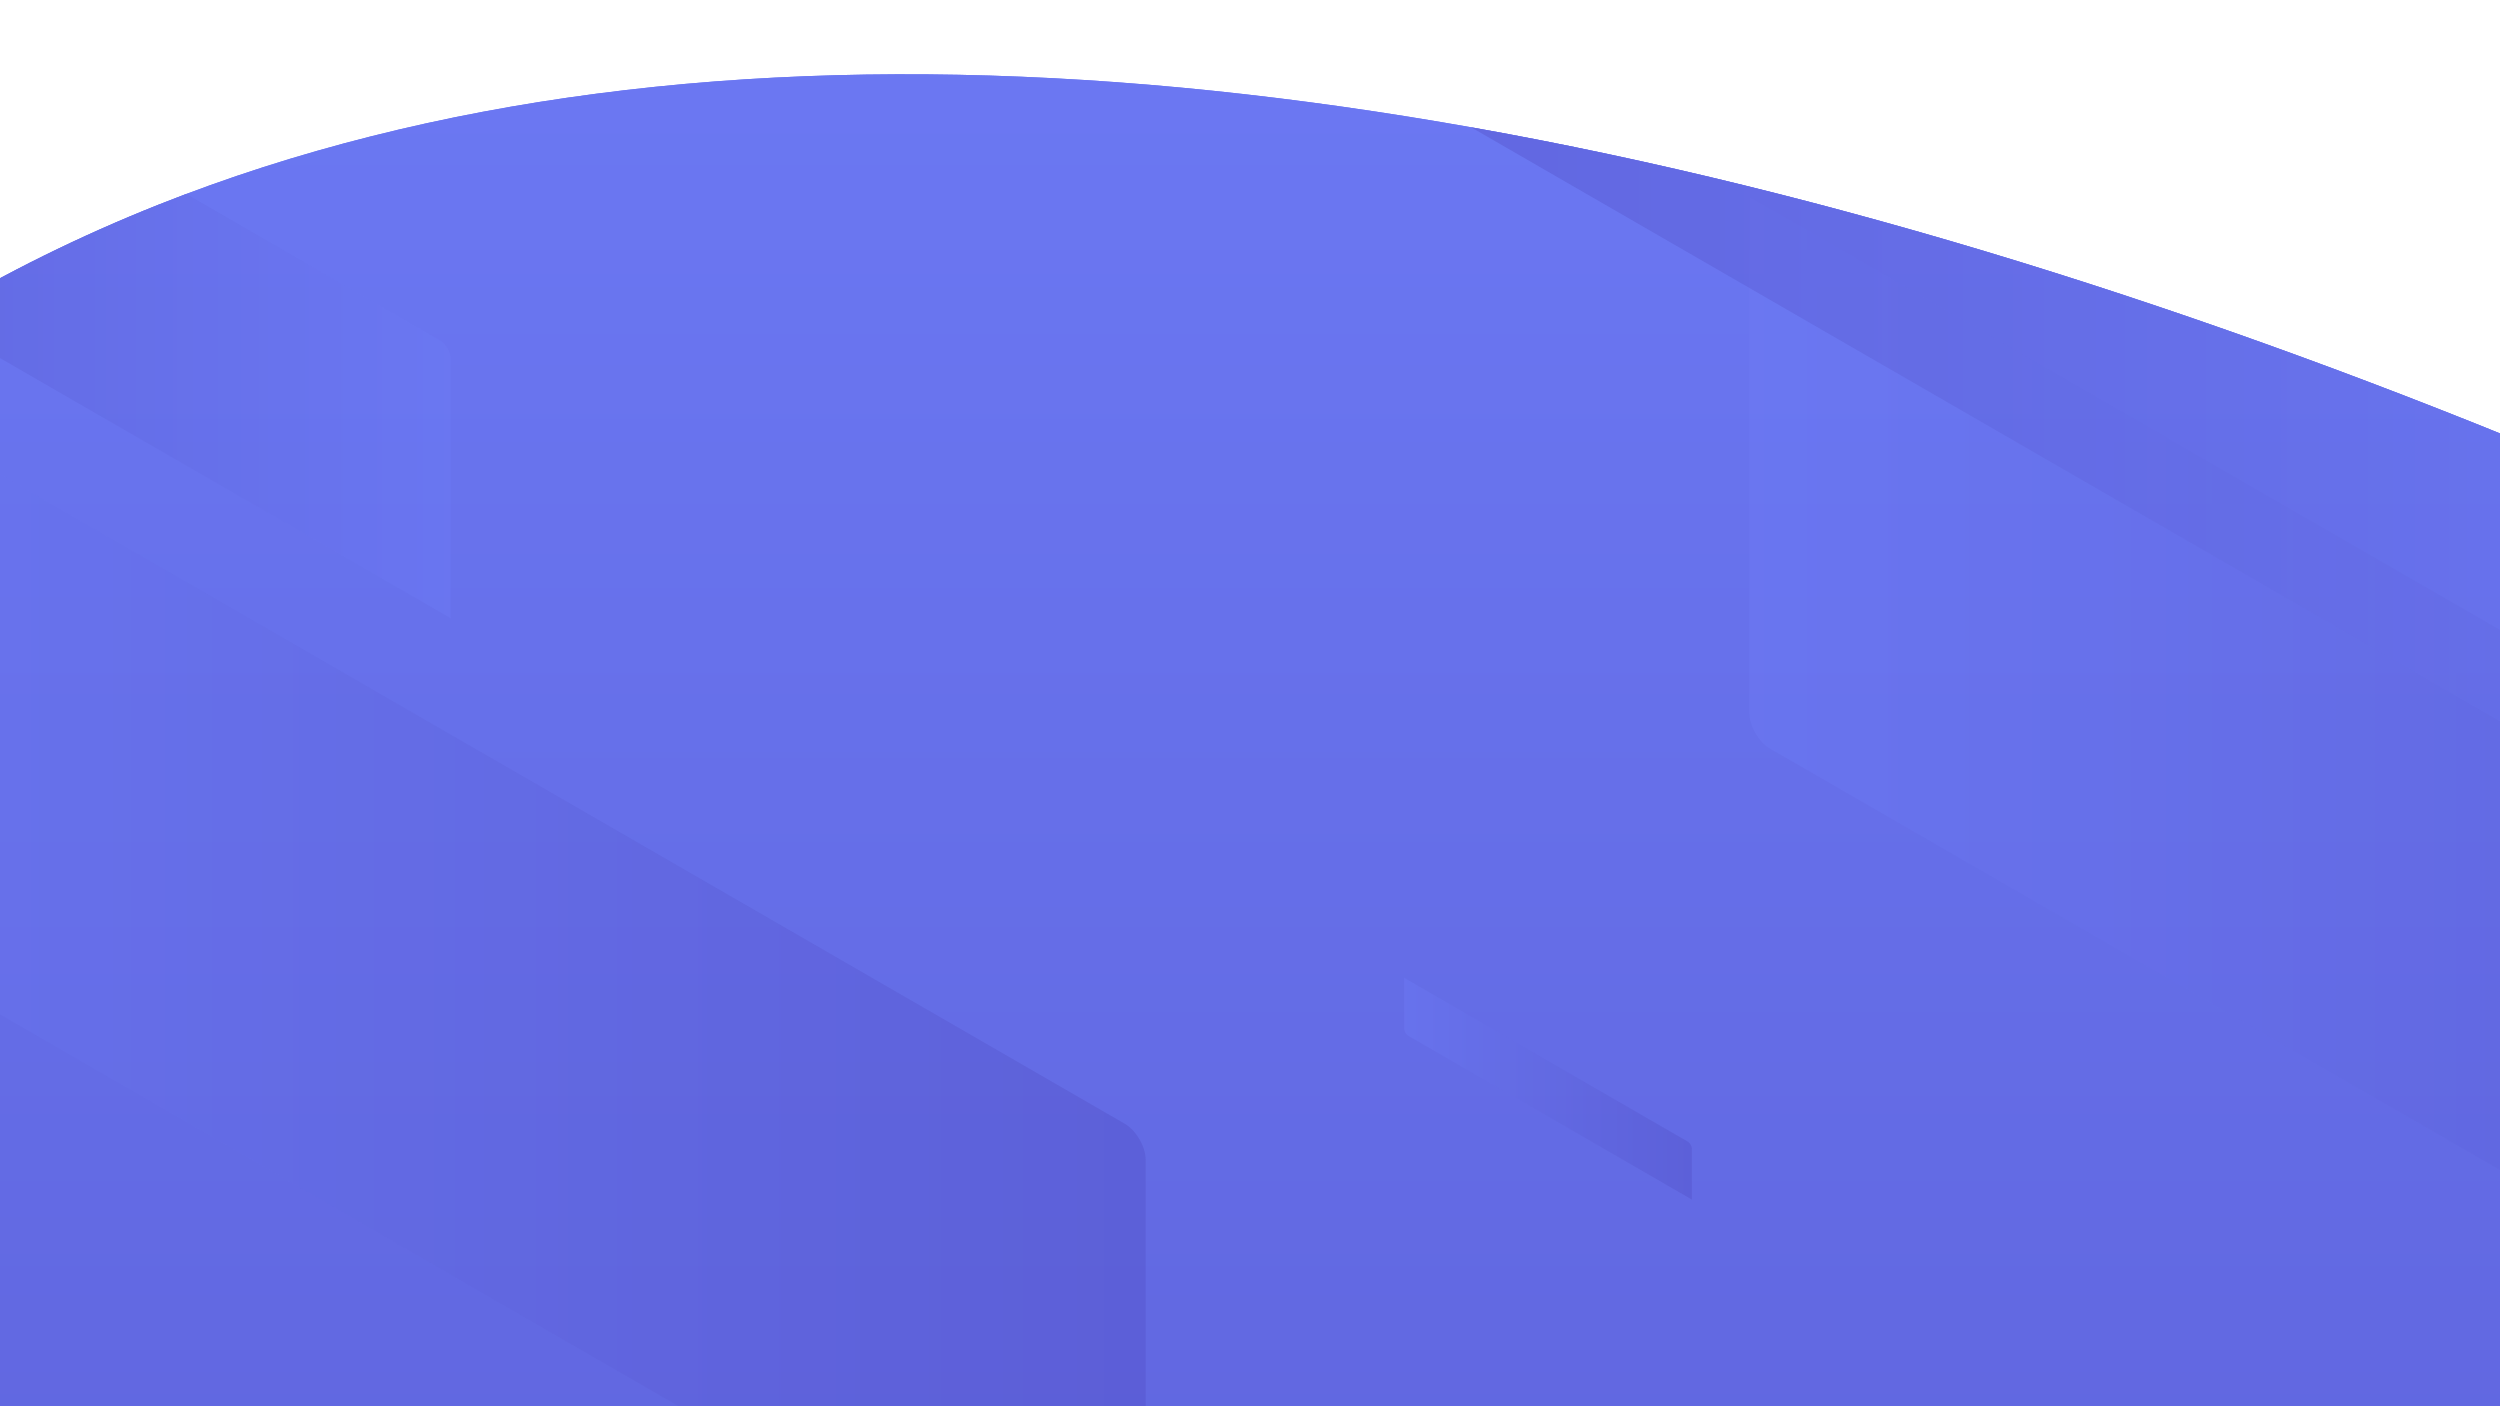 <svg xmlns="http://www.w3.org/2000/svg" xmlns:xlink="http://www.w3.org/1999/xlink" width="1920" height="1080" viewBox="0 0 1920 1080">
  <defs>
    <clipPath id="clip-path">
      <rect id="Rectangle_1655" data-name="Rectangle 1655" width="1920" height="1080" fill="none"/>
    </clipPath>
    <clipPath id="clip-path-2">
      <rect id="Rectangle_1654" data-name="Rectangle 1654" width="1920" height="2160" fill="none"/>
    </clipPath>
    <linearGradient id="linear-gradient" x1="0.676" y1="1" x2="0.676" gradientUnits="objectBoundingBox">
      <stop offset="0" stop-color="#6d7bf6"/>
      <stop offset="1" stop-color="#5350c7"/>
    </linearGradient>
    <clipPath id="clip-path-3">
      <path id="Path_621" data-name="Path 621" d="M4102.61,2202.85c486.148-193.24,741.3-655.172,843.975-1234.783V-300H865.749V1202.807C1925.042,1993.492,3263.134,2536.537,4102.61,2202.85Z" transform="translate(-865.749 300)" fill="none"/>
    </clipPath>
    <linearGradient id="linear-gradient-2" x1="1" y1="0.5" x2="0" y2="0.5" xlink:href="#linear-gradient"/>
    <linearGradient id="linear-gradient-3" x1="1" y1="0.5" x2="0" y2="0.5" gradientUnits="objectBoundingBox">
      <stop offset="0" stop-color="#5350c7"/>
      <stop offset="1" stop-color="#6d7bf6"/>
    </linearGradient>
  </defs>
  <g id="Group_472" data-name="Group 472" transform="translate(3219 1728) rotate(180)">
    <g id="Group_454" data-name="Group 454" transform="translate(1299 648)">
      <g id="Group_453" data-name="Group 453" clip-path="url(#clip-path)">
        <g id="Group_452" data-name="Group 452" transform="translate(0 -1080)">
          <g id="Group_451" data-name="Group 451" clip-path="url(#clip-path-2)">
            <path id="Path_610" data-name="Path 610" d="M4102.61,2202.85c486.148-193.24,741.3-655.172,843.975-1234.783V-300H865.749V1202.807C1925.042,1993.492,3263.134,2536.537,4102.61,2202.85Z" transform="translate(-2304.5 -200)" fill="url(#linear-gradient)"/>
            <g id="Group_450" data-name="Group 450" transform="translate(-1438.751 -500)">
              <g id="Group_449" data-name="Group 449" clip-path="url(#clip-path-3)">
                <g id="Group_448" data-name="Group 448" transform="translate(632.377 1053.517)">
                  <path id="Path_611" data-name="Path 611" d="M2240.364,1134.421c8.848,5.113,16.092,17.655,16.092,27.877v396.2L1198.744,947.826c-8.852-5.11-16.095-17.655-16.095-27.875v-396.2Z" transform="translate(663.837 -204.349)" opacity="0.4" fill="url(#linear-gradient-2)" style="mix-blend-mode: overlay;isolation: isolate"/>
                  <path id="Path_612" data-name="Path 612" d="M1714.657,1318.236c4.45,2.572,8.093,8.88,8.093,14.021v199.278l-532.005-307.153c-4.453-2.57-8.1-8.88-8.1-14.02v-199.28Z" transform="translate(1197.542 120.539)" opacity="0.4" fill="url(#linear-gradient-3)" style="mix-blend-mode: overlay;isolation: isolate"/>
                  <path id="Path_613" data-name="Path 613" d="M2425.823,1483.362c8.85,5.113,16.094,17.655,16.094,27.877v188.992L1384.2,1089.561c-8.852-5.11-16.1-17.655-16.1-27.875V872.694Z" transform="translate(169.278 28.279)" opacity="0.4" fill="url(#linear-gradient-2)" style="mix-blend-mode: overlay;isolation: isolate"/>
                  <path id="Path_614" data-name="Path 614" d="M1629.249,1409.469a7.345,7.345,0,0,1,3.312,5.735v38.89l-217.652-125.66a7.347,7.347,0,0,1-3.312-5.737v-38.89Z" transform="translate(906.153 302.355)" opacity="0.4" fill="url(#linear-gradient-2)" style="mix-blend-mode: overlay;isolation: isolate"/>
                  <path id="Path_615" data-name="Path 615" d="M2960.287,942.78c8.85,5.113,16.093,17.655,16.093,27.877v188.99L1918.669,548.977c-8.852-5.11-16.1-17.653-16.1-27.873V332.11Z" transform="translate(-1255.962 -332.11)" opacity="0.4" fill="url(#linear-gradient-2)" style="mix-blend-mode: overlay;isolation: isolate"/>
                  <path id="Path_616" data-name="Path 616" d="M2163.715,868.884a7.35,7.35,0,0,1,3.312,5.737v38.89l-217.65-125.662a7.346,7.346,0,0,1-3.313-5.735v-38.89Z" transform="translate(-519.09 -58.034)" opacity="0.4" fill="url(#linear-gradient-2)" style="mix-blend-mode: overlay;isolation: isolate"/>
                  <path id="Path_617" data-name="Path 617" d="M1800.337,1097.829a7.351,7.351,0,0,1,3.312,5.737v38.89L1586,1016.8a7.349,7.349,0,0,1-3.313-5.737v-38.89Z" transform="translate(449.918 94.596)" opacity="0.4" fill="url(#linear-gradient-2)" style="mix-blend-mode: overlay;isolation: isolate"/>
                  <path id="Path_618" data-name="Path 618" d="M3162.8,1195.237c8.849,5.112,16.092,17.653,16.092,27.877v396.2L2121.176,1008.64c-8.852-5.11-16.1-17.653-16.1-27.873v-396.2Z" transform="translate(-1795.981 -163.805)" opacity="0.4" fill="url(#linear-gradient-2)" style="mix-blend-mode: overlay;isolation: isolate"/>
                  <path id="Path_619" data-name="Path 619" d="M3017.751,1485.758c8.848,5.112,16.092,17.653,16.092,27.877v396.2l-1057.712-610.67c-8.852-5.108-16.095-17.653-16.095-27.873v-396.2Z" transform="translate(-1409.195 29.875)" opacity="0.4" fill="url(#linear-gradient-3)" style="mix-blend-mode: overlay;isolation: isolate"/>
                  <path id="Path_620" data-name="Path 620" d="M3348.255,1544.179c8.85,5.113,16.093,17.655,16.093,27.876v188.99l-1057.711-610.67c-8.852-5.11-16.1-17.653-16.1-27.873V933.509Z" transform="translate(-2290.54 68.823)" opacity="0.4" fill="url(#linear-gradient-2)" style="mix-blend-mode: overlay;isolation: isolate"/>
                </g>
              </g>
            </g>
          </g>
        </g>
      </g>
    </g>
    <g id="Group_461" data-name="Group 461" transform="translate(1299 648)">
      <g id="Group_460" data-name="Group 460" clip-path="url(#clip-path)">
        <g id="Group_459" data-name="Group 459" transform="translate(0 -1080)">
          <g id="Group_458" data-name="Group 458" clip-path="url(#clip-path-2)">
            <path id="Path_622" data-name="Path 622" d="M4102.61,2202.85c486.148-193.24,741.3-655.172,843.975-1234.783V-300H865.749V1202.807C1925.042,1993.492,3263.134,2536.537,4102.61,2202.85Z" transform="translate(-2304.5 -200)" fill="url(#linear-gradient)"/>
            <g id="Group_457" data-name="Group 457" transform="translate(-1438.751 -500)">
              <g id="Group_456" data-name="Group 456" clip-path="url(#clip-path-3)">
                <g id="Group_455" data-name="Group 455" transform="translate(632.377 1053.517)">
                  <path id="Path_623" data-name="Path 623" d="M2240.364,1134.421c8.848,5.113,16.092,17.655,16.092,27.877v396.2L1198.744,947.826c-8.852-5.11-16.095-17.655-16.095-27.875v-396.2Z" transform="translate(663.837 -204.349)" opacity="0.4" fill="url(#linear-gradient-2)" style="mix-blend-mode: overlay;isolation: isolate"/>
                  <path id="Path_624" data-name="Path 624" d="M1714.657,1318.236c4.45,2.572,8.093,8.88,8.093,14.021v199.278l-532.005-307.153c-4.453-2.57-8.1-8.88-8.1-14.02v-199.28Z" transform="translate(1197.542 120.539)" opacity="0.4" fill="url(#linear-gradient-3)" style="mix-blend-mode: overlay;isolation: isolate"/>
                  <path id="Path_625" data-name="Path 625" d="M2425.823,1483.362c8.85,5.113,16.094,17.655,16.094,27.877v188.992L1384.2,1089.561c-8.852-5.11-16.1-17.655-16.1-27.875V872.694Z" transform="translate(169.278 28.279)" opacity="0.4" fill="url(#linear-gradient-2)" style="mix-blend-mode: overlay;isolation: isolate"/>
                  <path id="Path_626" data-name="Path 626" d="M1629.249,1409.469a7.345,7.345,0,0,1,3.312,5.735v38.89l-217.652-125.66a7.347,7.347,0,0,1-3.312-5.737v-38.89Z" transform="translate(906.153 302.355)" opacity="0.4" fill="url(#linear-gradient-2)" style="mix-blend-mode: overlay;isolation: isolate"/>
                  <path id="Path_627" data-name="Path 627" d="M2960.287,942.78c8.85,5.113,16.093,17.655,16.093,27.877v188.99L1918.669,548.977c-8.852-5.11-16.1-17.653-16.1-27.873V332.11Z" transform="translate(-1255.962 -332.11)" opacity="0.4" fill="url(#linear-gradient-2)" style="mix-blend-mode: overlay;isolation: isolate"/>
                  <path id="Path_628" data-name="Path 628" d="M2163.715,868.884a7.35,7.35,0,0,1,3.312,5.737v38.89l-217.65-125.662a7.346,7.346,0,0,1-3.313-5.735v-38.89Z" transform="translate(-519.09 -58.034)" opacity="0.4" fill="url(#linear-gradient-2)" style="mix-blend-mode: overlay;isolation: isolate"/>
                  <path id="Path_629" data-name="Path 629" d="M1800.337,1097.829a7.351,7.351,0,0,1,3.312,5.737v38.89L1586,1016.8a7.349,7.349,0,0,1-3.313-5.737v-38.89Z" transform="translate(449.918 94.596)" opacity="0.4" fill="url(#linear-gradient-2)" style="mix-blend-mode: overlay;isolation: isolate"/>
                  <path id="Path_630" data-name="Path 630" d="M3162.8,1195.237c8.849,5.112,16.092,17.653,16.092,27.877v396.2L2121.176,1008.64c-8.852-5.11-16.1-17.653-16.1-27.873v-396.2Z" transform="translate(-1795.981 -163.805)" opacity="0.4" fill="url(#linear-gradient-2)" style="mix-blend-mode: overlay;isolation: isolate"/>
                  <path id="Path_631" data-name="Path 631" d="M3017.751,1485.758c8.848,5.112,16.092,17.653,16.092,27.877v396.2l-1057.712-610.67c-8.852-5.108-16.095-17.653-16.095-27.873v-396.2Z" transform="translate(-1409.195 29.875)" opacity="0.4" fill="url(#linear-gradient-3)" style="mix-blend-mode: overlay;isolation: isolate"/>
                  <path id="Path_632" data-name="Path 632" d="M3348.255,1544.179c8.85,5.113,16.093,17.655,16.093,27.876v188.99l-1057.711-610.67c-8.852-5.11-16.1-17.653-16.1-27.873V933.509Z" transform="translate(-2290.54 68.823)" opacity="0.4" fill="url(#linear-gradient-2)" style="mix-blend-mode: overlay;isolation: isolate"/>
                </g>
              </g>
            </g>
          </g>
        </g>
      </g>
    </g>
  </g>
</svg>

